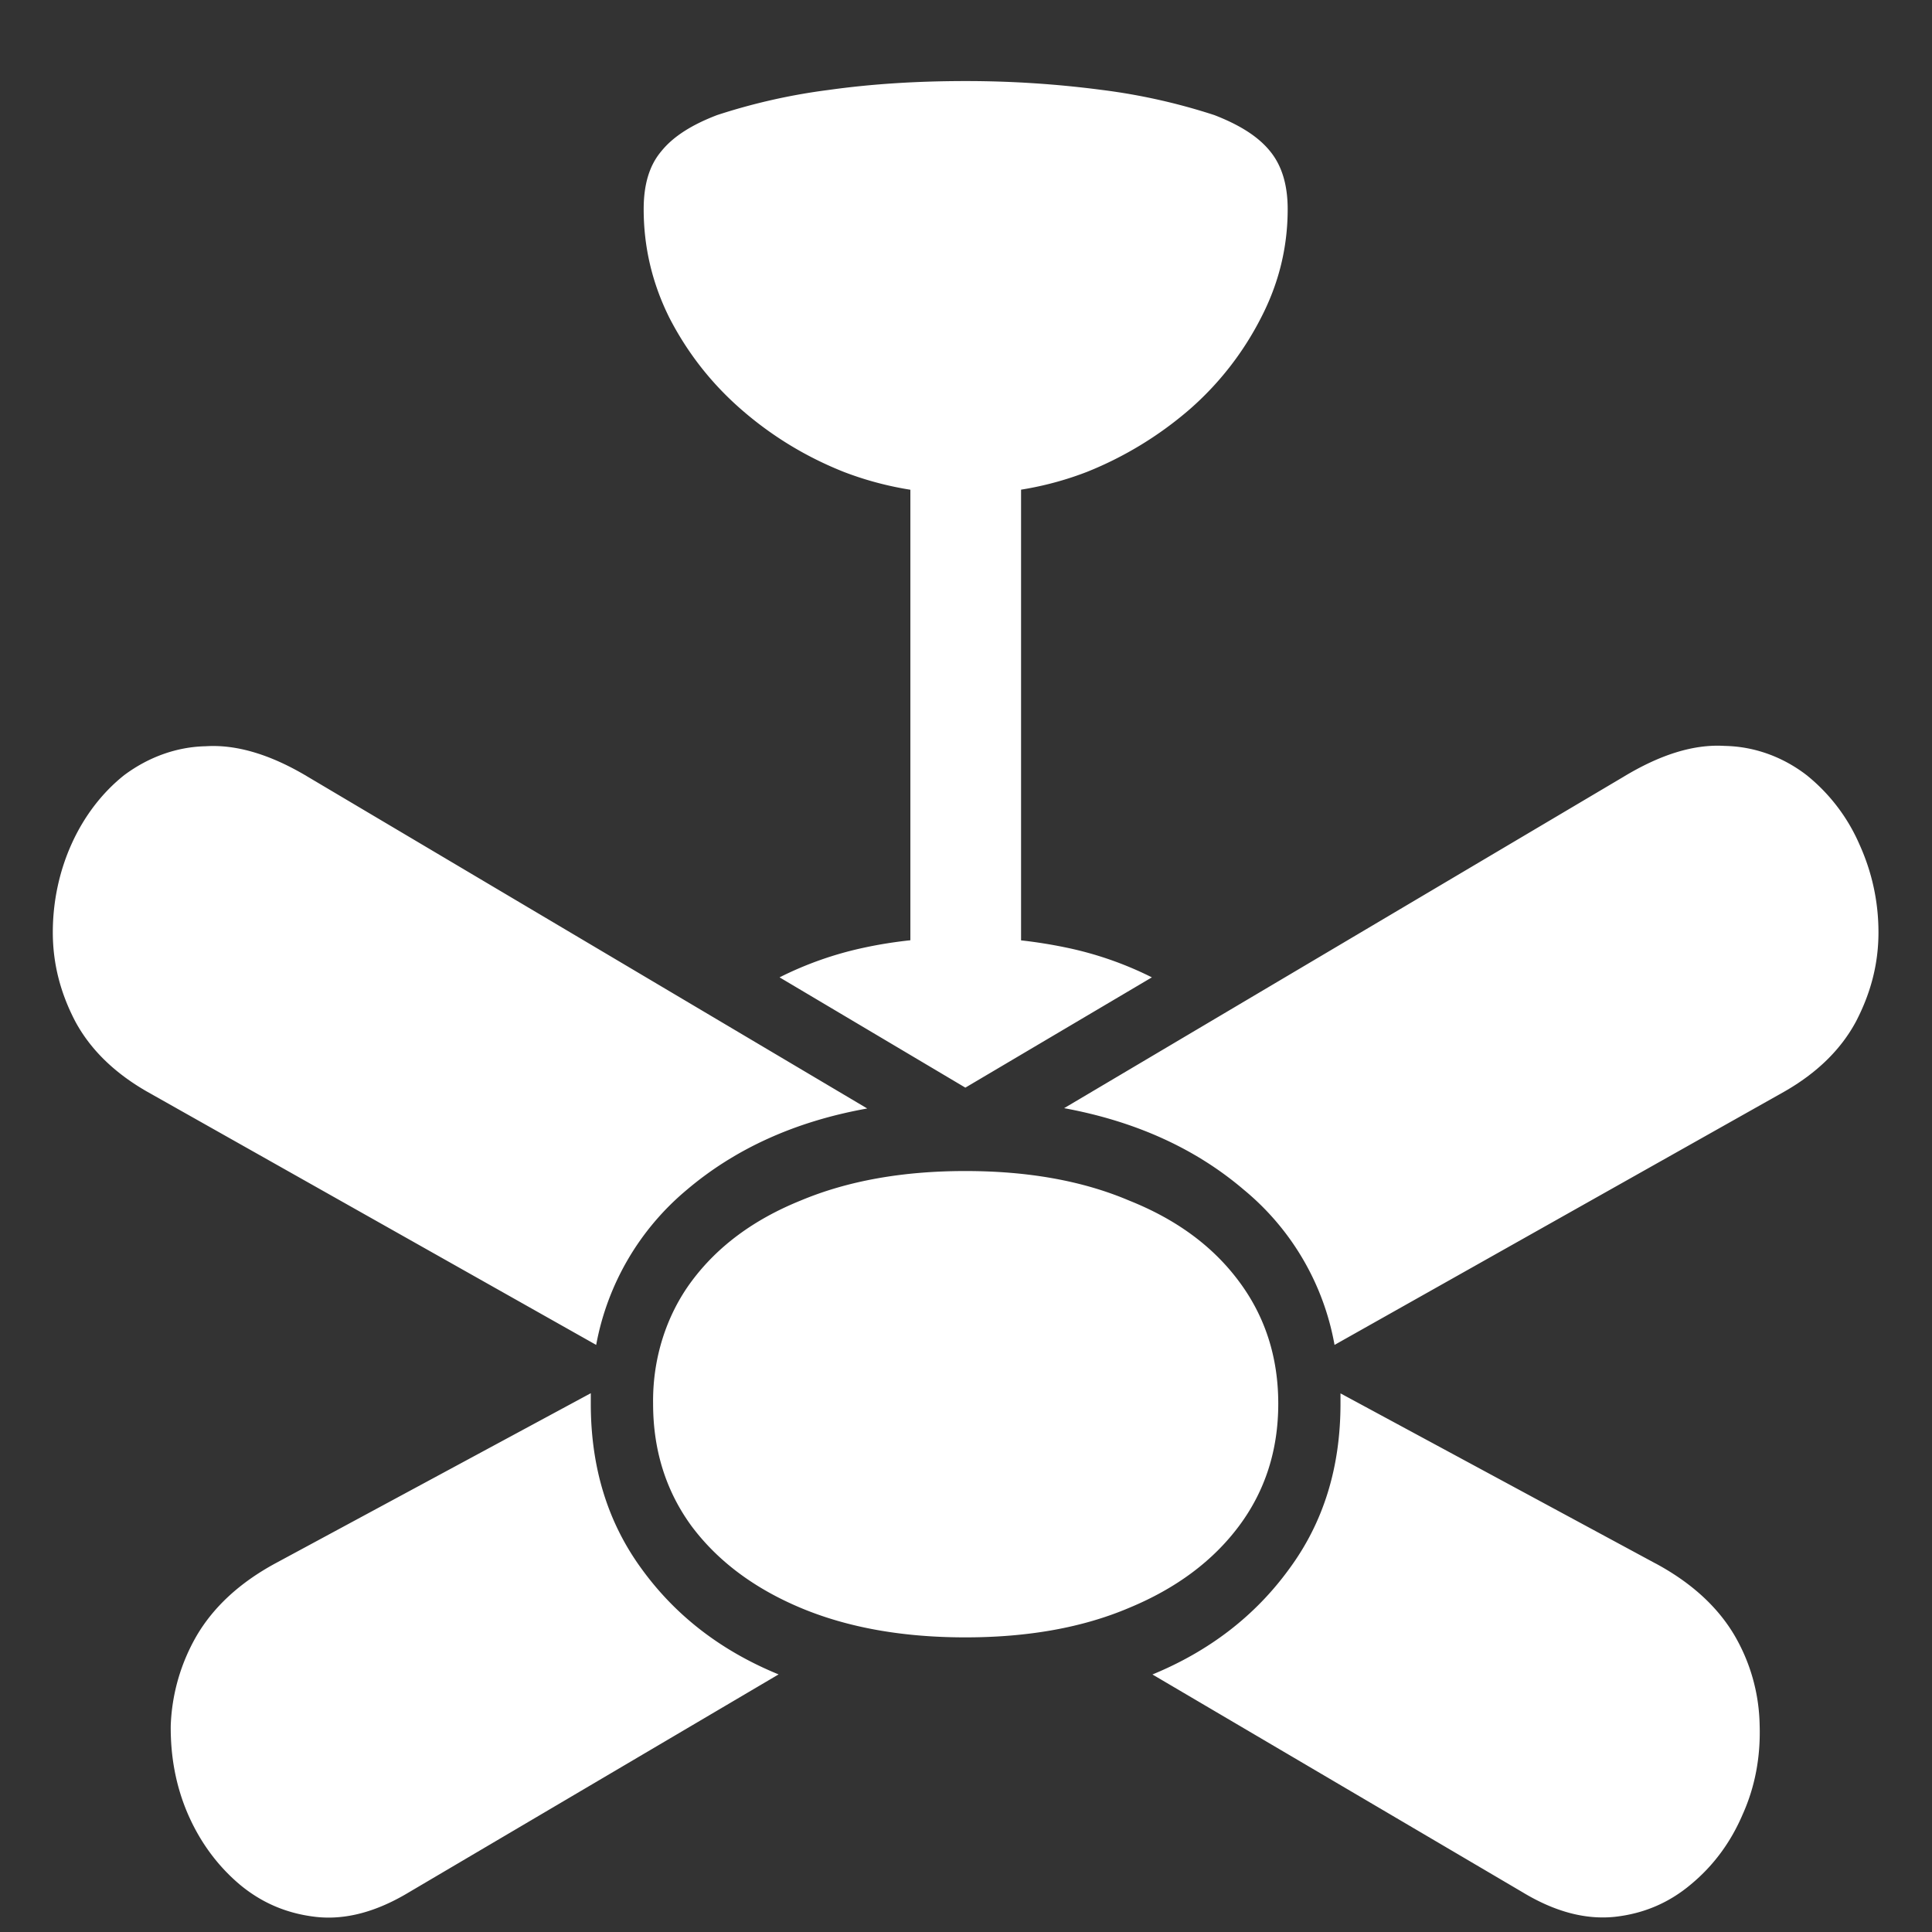 <svg xmlns="http://www.w3.org/2000/svg" width="24" height="24"><rect width="100%" height="100%" fill="#333333" stroke="none"/><path style="stroke:none;fill-rule:nonzero;fill:#fff;fill-opacity:1" d="M11.992 6.137c.528 0 1.031-.09 1.508-.274a4.514 4.514 0 0 0 1.277-.777 3.8 3.8 0 0 0 .887-1.137c.223-.43.332-.879.332-1.351 0-.305-.074-.543-.219-.72-.148-.183-.379-.327-.691-.448a7.53 7.53 0 0 0-1.399-.313 12.959 12.959 0 0 0-1.695-.11c-.601 0-1.168.036-1.695.11a7.522 7.522 0 0 0-1.39.313c-.313.12-.544.265-.692.449-.149.176-.219.414-.219.719 0 .472.106.922.32 1.351.22.426.512.805.887 1.133.375.328.8.59 1.281.781.48.184.985.274 1.508.274Zm-.683 6.09h1.375v-6.68h-1.375Zm-1.625-.086 2.308 1.37 2.317-1.37a4.337 4.337 0 0 0-1.055-.368 5.99 5.99 0 0 0-1.262-.128c-.449 0-.87.043-1.262.128a4.35 4.35 0 0 0-1.046.368Zm2.308 8.199c.778 0 1.457-.121 2.035-.367.586-.243 1.04-.582 1.364-1.016.324-.434.488-.941.488-1.52 0-.578-.164-1.085-.488-1.519-.325-.438-.778-.77-1.364-1.004-.578-.246-1.257-.367-2.035-.367-.777 0-1.46.121-2.047.367-.578.234-1.03.566-1.355 1.004-.313.422-.485.96-.477 1.52 0 .578.16 1.085.477 1.519.324.434.777.773 1.355 1.016.586.246 1.27.367 2.047.367ZM3.828 9.652c-.46-.277-.887-.406-1.27-.382-.359.007-.71.132-1.015.359-.555.441-.887 1.176-.887 1.953 0 .387.094.754.281 1.11.188.347.485.636.887.867l5.582 3.148a3.283 3.283 0 0 1 1.125-1.926c.602-.511 1.348-.851 2.242-1.011Zm16.336 0-6.945 4.114c.89.164 1.636.504 2.234 1.015a3.232 3.232 0 0 1 1.125 1.926l5.59-3.148c.402-.23.7-.52.887-.868.187-.359.28-.722.28-1.109 0-.383-.081-.75-.237-1.094a2.257 2.257 0 0 0-.657-.86c-.3-.23-.652-.355-1.015-.362-.387-.024-.805.109-1.262.386Zm-16.746 9.77c-.445.242-.766.543-.973.894a2.396 2.396 0 0 0-.324 1.118c-.004.394.067.765.215 1.105.152.348.367.637.637.867.28.235.597.367.957.407.363.039.746-.063 1.148-.305L9.672 20.8c-.715-.293-1.281-.73-1.703-1.313-.422-.578-.63-1.261-.63-2.05v-.13Zm17.148 0-3.914-2.113v.128c0 .79-.21 1.473-.636 2.051-.422.582-.989 1.02-1.7 1.313l4.594 2.703c.406.246.785.344 1.145.308.363-.039.68-.175.953-.406.277-.23.492-.52.64-.867.153-.34.223-.71.211-1.105a2.286 2.286 0 0 0-.312-1.118c-.207-.351-.531-.652-.98-.894Zm0 0"/></svg>
